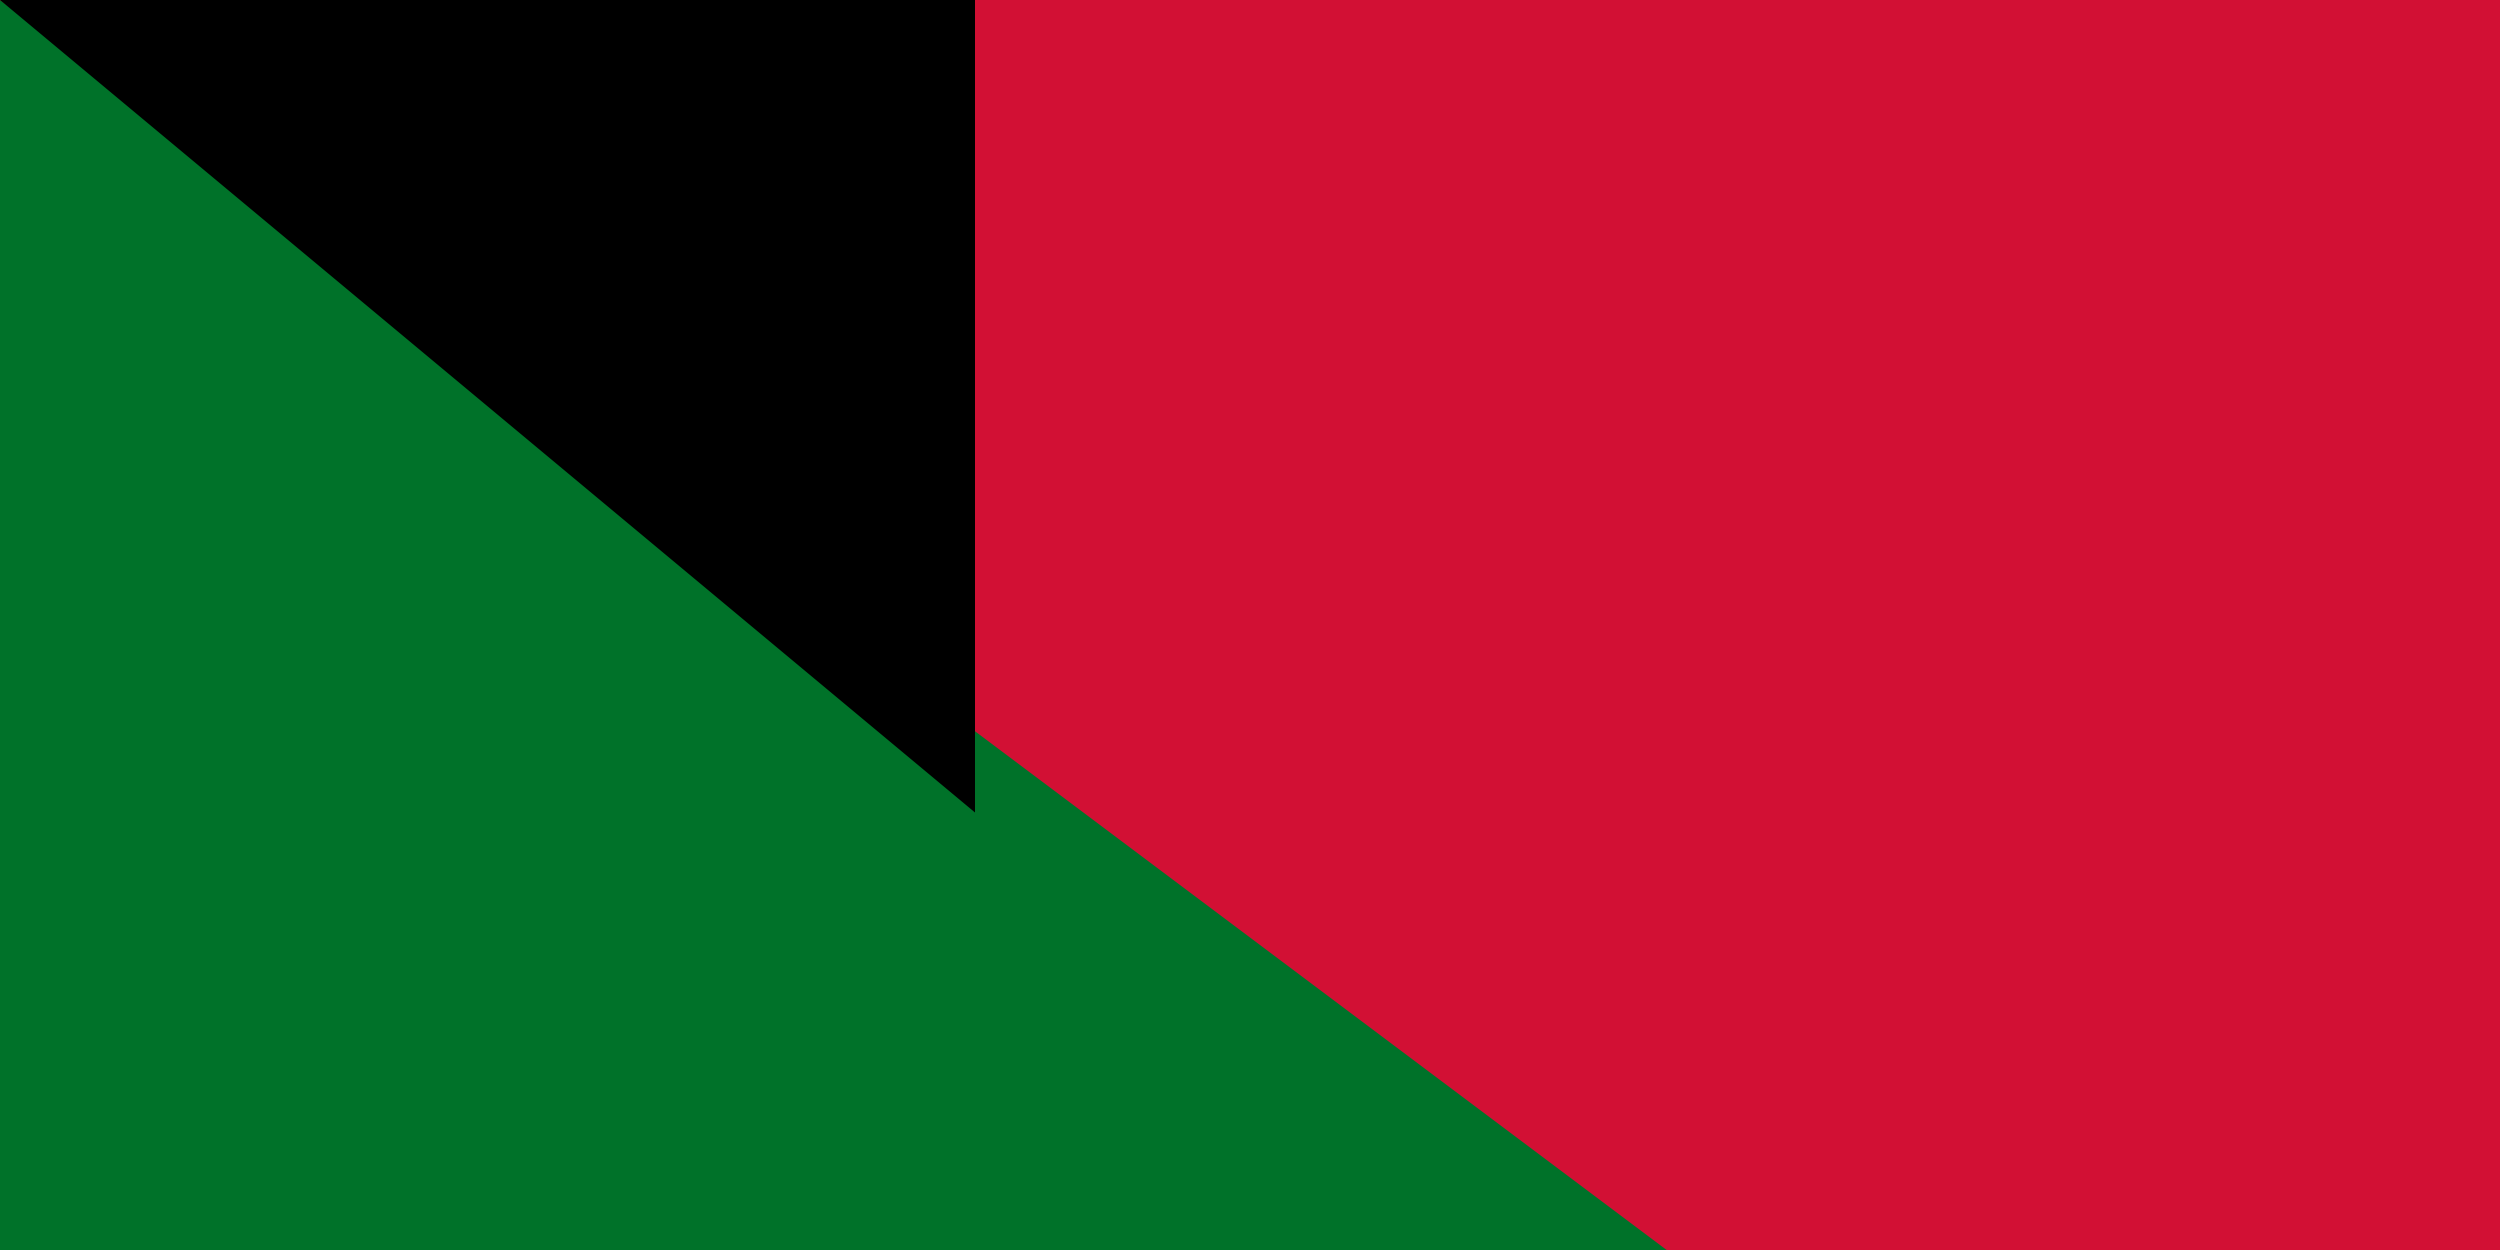 <svg xmlns="http://www.w3.org/2000/svg" width="200" height="100"><path d="M0 0h1200v600H0z"/><path d="M0 0h1200v400H0z" fill="#fff"/><path d="M0 0h1200v200H0z" fill="#d21034"/><path d="M0 0l400 300L0 600z" fill="#007229"/><path id="path-b7320" d="m m0 78 m0 65 m0 65 m0 65 m0 65 m0 65 m0 65 m0 65 m0 65 m0 65 m0 65 m0 65 m0 65 m0 65 m0 65 m0 65 m0 65 m0 65 m0 65 m0 65 m0 78 m0 88 m0 121 m0 73 m0 117 m0 107 m0 69 m0 50 m0 106 m0 87 m0 111 m0 50 m0 52 m0 85 m0 113 m0 120 m0 106 m0 85 m0 70 m0 56 m0 66 m0 74 m0 90 m0 116 m0 86 m0 83 m0 68 m0 74 m0 109 m0 102 m0 68 m0 77 m0 69 m0 87 m0 116 m0 54 m0 101 m0 55 m0 106 m0 107 m0 43 m0 101 m0 108 m0 99 m0 86 m0 78 m0 103 m0 105 m0 114 m0 50 m0 66 m0 77 m0 47 m0 67 m0 72 m0 75 m0 54 m0 112 m0 105 m0 82 m0 111 m0 53 m0 118 m0 88 m0 82 m0 65 m0 61 m0 61"/>
</svg>
